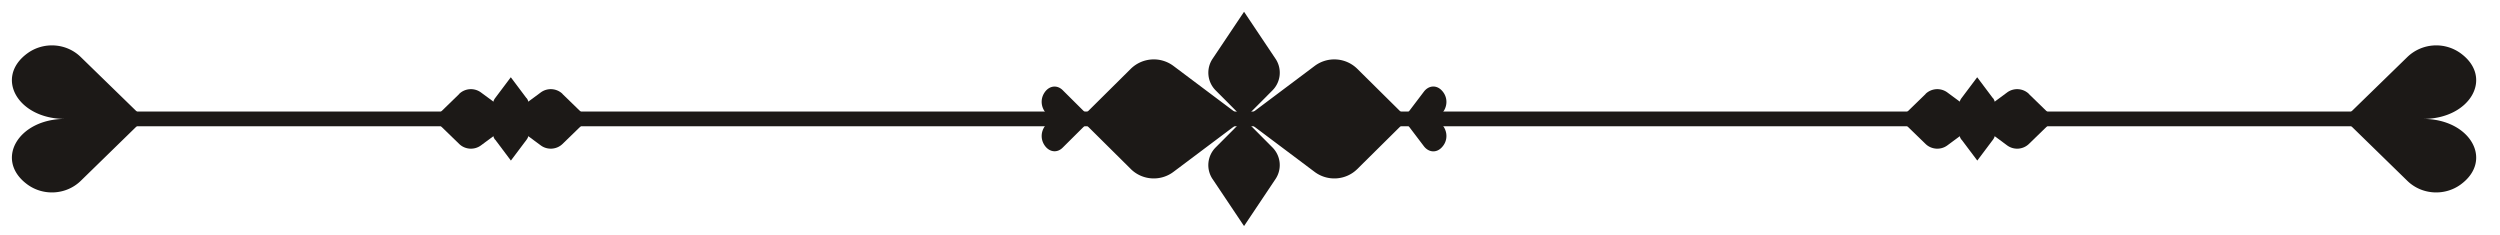<svg xmlns="http://www.w3.org/2000/svg" viewBox="0 0 170 16" fill="none">
  <g fill="#1C1917" clip-path="url(#a)">
    <path d="M162.5 7.586H7.5v1h155v-1Z" />
    <path
      d="M9.81 8.081 5.493 3.88c-.978-.959-2.537-1.06-3.643-.244-2.24 1.654-.624 4.45 2.566 4.45h5.386l.008-.005ZM9.81 8.086l-4.313 4.206c-.98.959-2.54 1.06-3.646.244-2.242-1.654-.624-4.45 2.568-4.45h5.39ZM35.801 6.674l-1.066-1.421-1.067 1.42c-.227.3-.182.7.106.955l.966.863.965-.863a.701.701 0 0 0 .107-.954h-.01Z"
    />
    <path
      d="m33.675 9.499 1.066 1.42 1.067-1.42c.227-.3.182-.7-.106-.955l-.966-.862-.965.862a.701.701 0 0 0-.107.955h.01Z"
    />
    <path
      d="M38.25 6.382a1.152 1.152 0 0 0-1.477-.097l-2.44 1.801 2.44 1.802c.448.33 1.08.287 1.477-.098L40 8.091l-1.75-1.7v-.009Z"
    />
    <path
      d="m31.226 6.392-1.75 1.7 1.75 1.698c.396.385 1.03.429 1.477.098l2.44-1.802-2.44-1.801a1.153 1.153 0 0 0-1.477.097v.01ZM86.736 3.997 84.596.8l-2.141 3.197a1.702 1.702 0 0 0 .209 2.149l1.931 1.94 1.932-1.94a1.701 1.701 0 0 0 .209-2.15ZM82.455 12.175l2.14 3.197 2.14-3.197a1.702 1.702 0 0 0-.208-2.149l-1.932-1.94-1.931 1.94a1.701 1.701 0 0 0-.21 2.15Z"
    />
    <path
      d="m76.892 4.68-3.048 3.023-1.583-1.574c-.363-.358-.869-.315-1.191.105-.581.766-.025 1.851.953 1.851-.973 0-1.534 1.086-.953 1.851.322.421.828.47 1.19.106l1.584-1.574 3.048 3.023c.779.775 2.02.86 2.903.196l4.8-3.602-4.8-3.601a2.232 2.232 0 0 0-2.903.196ZM97.177 8.087c1.042 0 1.574-1.229.839-1.96-.362-.36-.869-.316-1.191.105l-1.27 1.674-3.257-3.224a2.227 2.227 0 0 0-2.903-.196l-4.8 3.601 4.8 3.602c.883.66 2.12.579 2.903-.196l3.256-3.224 1.27 1.674c.323.421.83.469 1.192.105.735-.727.203-1.96-.839-1.96ZM135.516 6.674l-1.067-1.421-1.066 1.42c-.228.3-.182.7.106.955l.965.863.966-.863a.702.702 0 0 0 .106-.954h-.01Z"
    />
    <path
      d="m133.389 9.499 1.067 1.42 1.066-1.42c.228-.3.182-.7-.106-.955l-.965-.862-.966.862a.7.7 0 0 0-.106.955h.01Z"
    />
    <path
      d="M137.964 6.382a1.152 1.152 0 0 0-1.477-.097l-2.439 1.801 2.439 1.802a1.152 1.152 0 0 0 1.477-.098l1.75-1.699-1.75-1.7v-.009Z"
    />
    <path
      d="m130.94 6.392-1.75 1.7 1.75 1.698c.397.385 1.03.429 1.478.098l2.439-1.802-2.439-1.801a1.154 1.154 0 0 0-1.478.097v.01ZM159.381 8.081l4.316-4.201a2.831 2.831 0 0 1 3.644-.244c2.239 1.654.623 4.45-2.566 4.45h-5.387l-.007-.005ZM159.381 8.086l4.313 4.206c.979.959 2.539 1.06 3.646.244 2.241-1.654.624-4.45-2.568-4.45h-5.391Z"
    />
  </g>
  <defs>
    <clipPath id="a">
      <path fill="#fff" d="M0 .8h170v14.571H0z" />
    </clipPath>
  </defs>
</svg>
